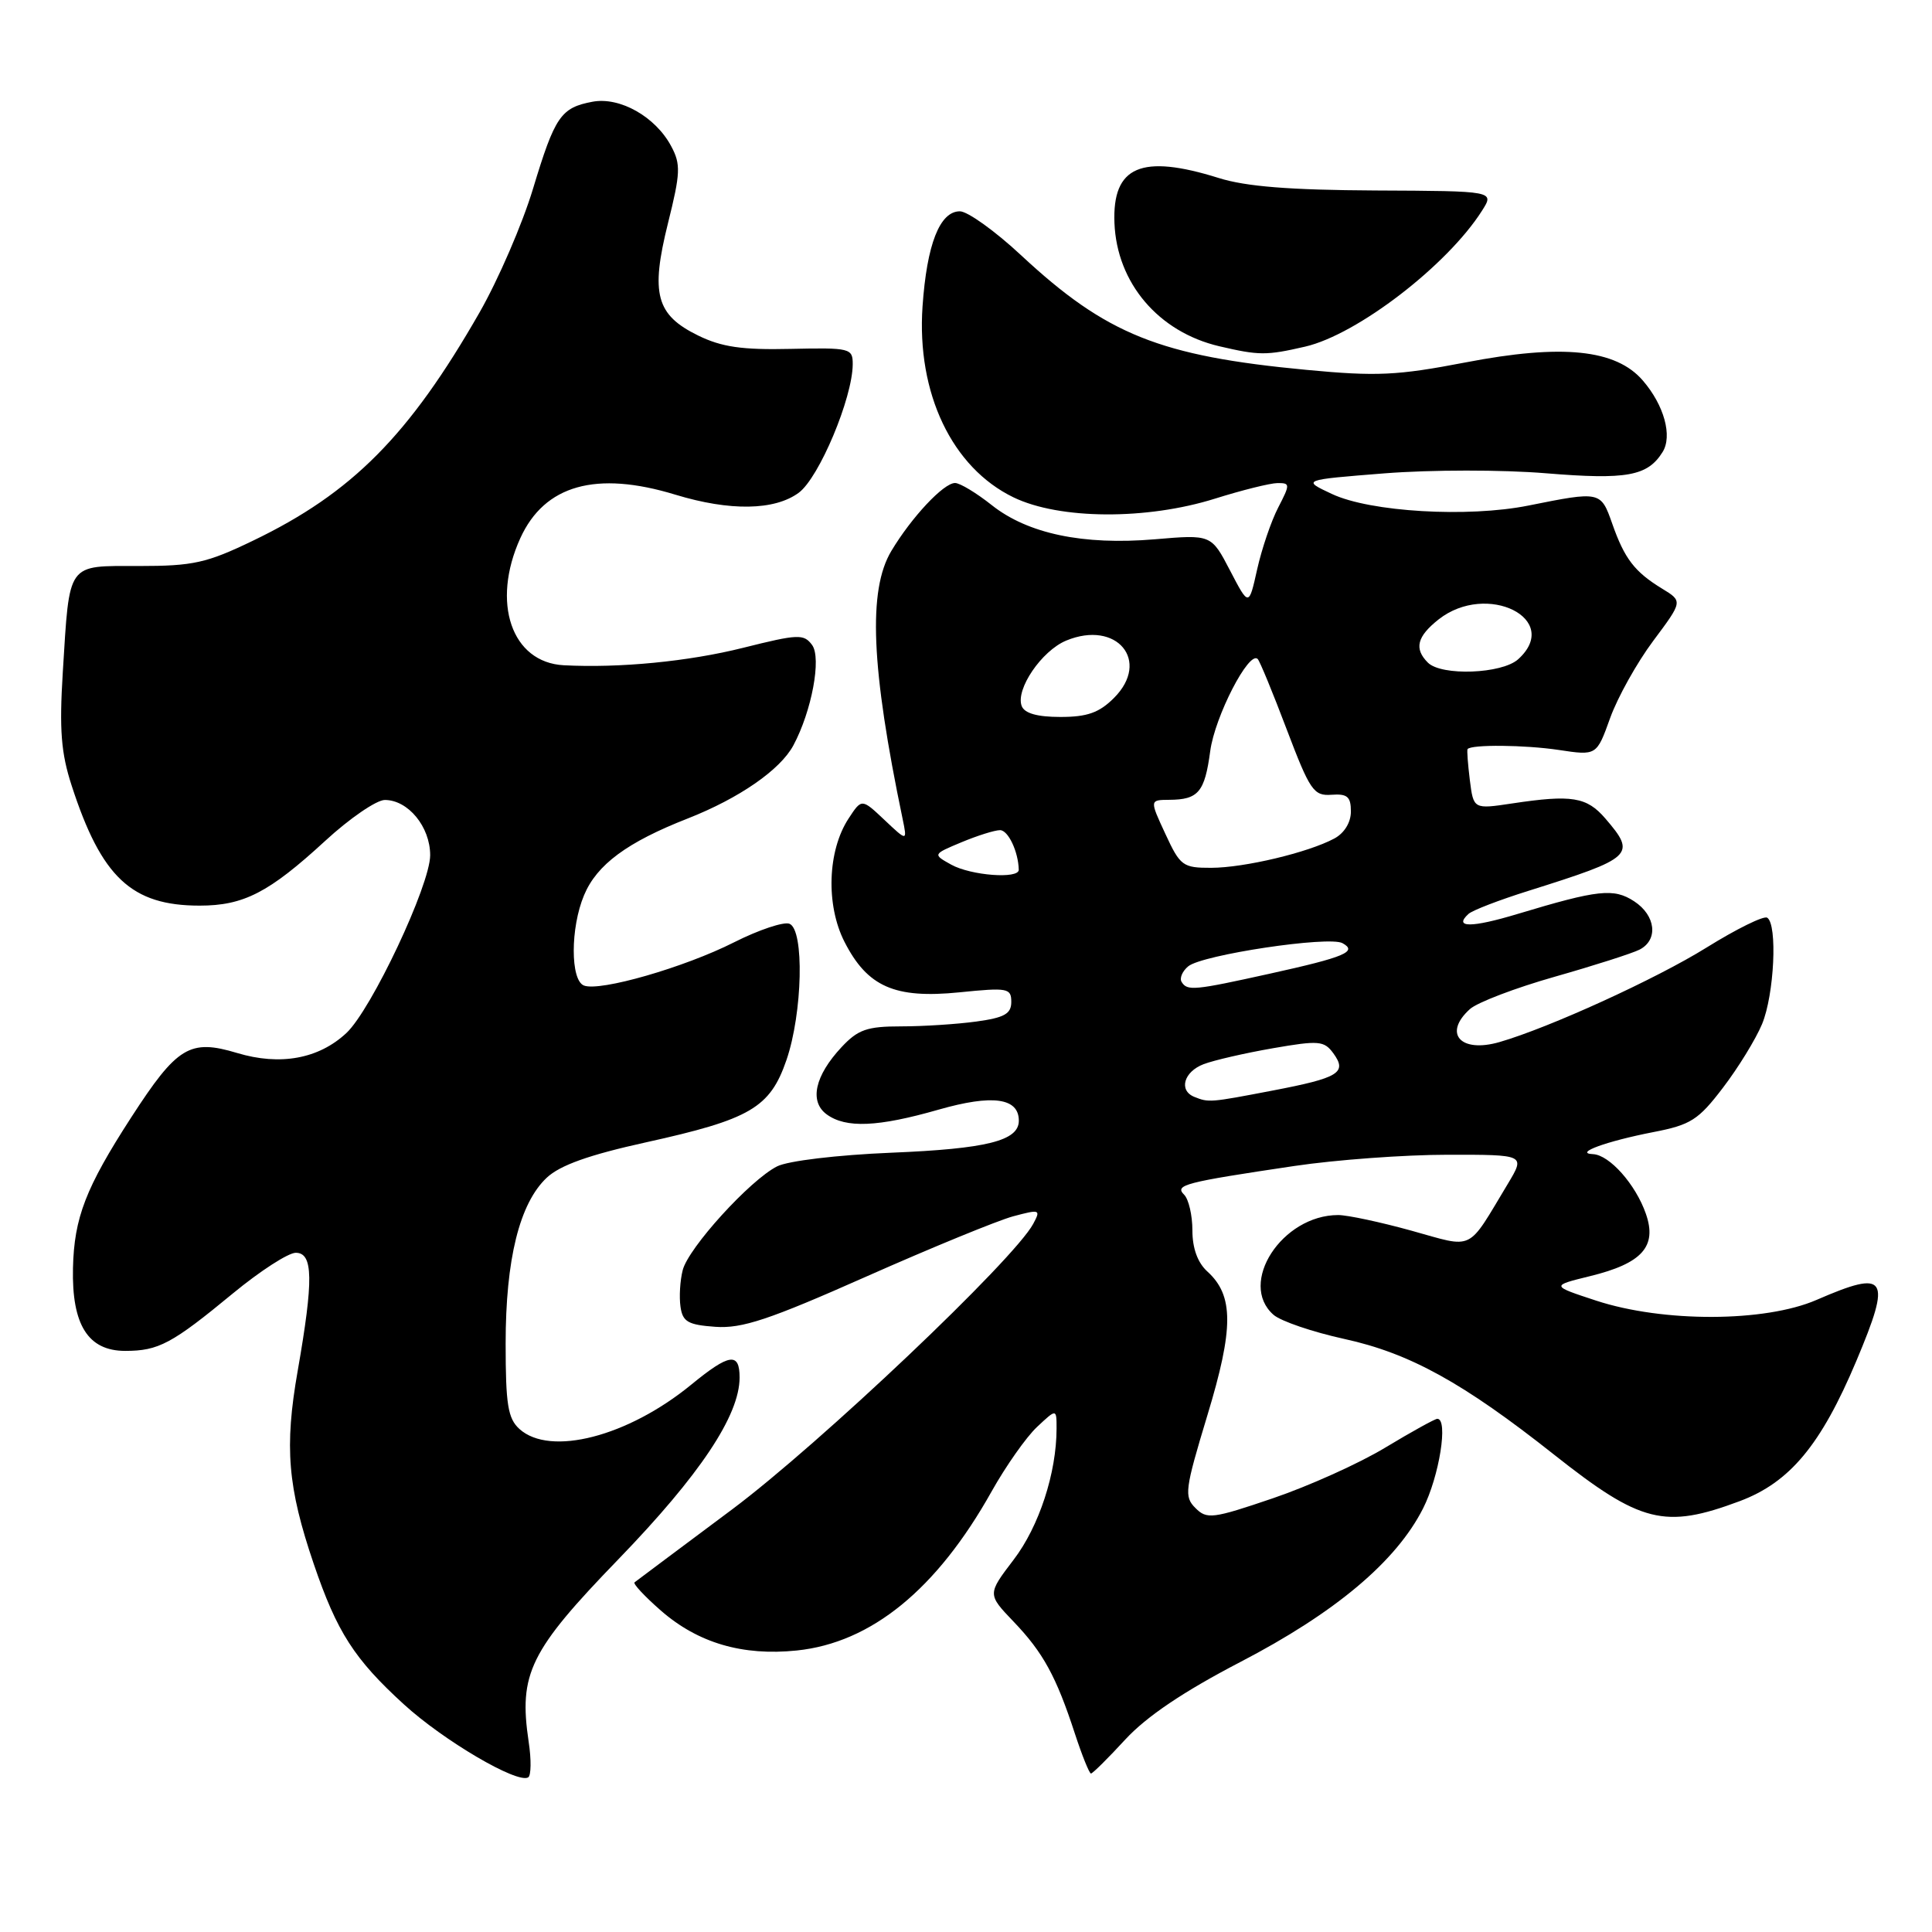 <?xml version="1.0" encoding="UTF-8" standalone="no"?>
<!DOCTYPE svg PUBLIC "-//W3C//DTD SVG 1.1//EN" "http://www.w3.org/Graphics/SVG/1.1/DTD/svg11.dtd" >
<svg xmlns="http://www.w3.org/2000/svg" xmlns:xlink="http://www.w3.org/1999/xlink" version="1.1" viewBox="0 0 256 256">
 <g >
 <path fill="currentColor"
d=" M 70.05 230.79 C 68.71 221.77 70.18 218.76 81.96 206.59 C 92.75 195.43 98.00 187.55 98.00 182.53 C 98.00 179.14 96.64 179.34 91.61 183.46 C 83.20 190.36 72.89 193.02 68.83 189.35 C 67.30 187.96 67.00 186.12 67.00 178.03 C 67.00 166.86 68.84 159.44 72.45 156.05 C 74.21 154.40 78.04 153.03 85.62 151.36 C 99.43 148.31 102.03 146.79 104.21 140.46 C 106.35 134.22 106.60 123.17 104.60 122.40 C 103.84 122.11 100.54 123.21 97.27 124.86 C 90.68 128.19 79.50 131.41 77.38 130.59 C 75.57 129.90 75.57 122.95 77.39 118.62 C 79.08 114.57 83.09 111.60 91.14 108.45 C 97.95 105.77 103.39 102.01 105.13 98.76 C 107.56 94.22 108.87 87.20 107.61 85.47 C 106.51 83.98 105.77 84.01 98.46 85.84 C 91.24 87.65 82.09 88.54 74.70 88.15 C 67.78 87.78 65.07 79.85 68.94 71.32 C 72.15 64.26 78.99 62.34 89.50 65.55 C 96.73 67.75 102.64 67.65 105.84 65.29 C 108.54 63.29 112.96 52.75 112.99 48.28 C 113.00 46.14 112.67 46.06 104.75 46.23 C 98.32 46.38 95.62 45.98 92.51 44.46 C 86.93 41.73 86.18 38.94 88.51 29.58 C 90.17 22.93 90.22 21.77 88.94 19.38 C 86.86 15.47 82.14 12.80 78.51 13.48 C 74.31 14.27 73.53 15.41 70.63 25.00 C 69.22 29.68 66.03 37.04 63.56 41.37 C 54.22 57.70 46.65 65.33 33.53 71.64 C 27.37 74.61 25.60 75.00 18.39 75.00 C 8.77 75.00 9.24 74.35 8.32 89.08 C 7.85 96.72 8.09 99.77 9.49 104.08 C 13.44 116.26 17.43 120.00 26.45 120.00 C 32.28 120.00 35.63 118.28 43.08 111.43 C 46.32 108.44 49.89 106.00 50.99 106.00 C 54.08 106.00 57.00 109.55 57.00 113.32 C 57.00 117.27 49.21 133.80 45.89 136.89 C 42.22 140.31 37.12 141.24 31.43 139.53 C 25.15 137.64 23.48 138.65 17.38 148.07 C 11.36 157.38 9.82 161.36 9.67 168.03 C 9.50 175.55 11.67 179.00 16.59 179.00 C 21.01 179.00 22.77 178.06 30.89 171.36 C 34.47 168.41 38.20 166.00 39.19 166.00 C 41.50 166.00 41.56 169.56 39.45 181.62 C 37.67 191.75 38.11 197.05 41.58 207.25 C 44.65 216.26 46.94 219.83 53.51 225.83 C 58.77 230.64 68.56 236.39 69.99 235.51 C 70.38 235.27 70.41 233.14 70.05 230.79 Z  M 149.11 230.49 C 151.94 227.43 156.81 224.15 164.32 220.24 C 176.92 213.70 185.00 206.91 188.56 199.88 C 190.72 195.61 191.93 188.00 190.45 188.00 C 190.14 188.00 187.05 189.71 183.58 191.80 C 180.12 193.90 173.40 196.92 168.66 198.53 C 160.67 201.25 159.91 201.34 158.40 199.82 C 156.88 198.31 157.00 197.40 159.98 187.55 C 163.49 176.00 163.49 171.66 159.98 168.48 C 158.70 167.32 158.00 165.41 158.00 163.05 C 158.00 161.04 157.51 158.91 156.90 158.30 C 155.61 157.01 156.92 156.67 171.50 154.50 C 177.00 153.68 186.14 153.01 191.81 153.01 C 202.11 153.00 202.11 153.00 199.81 156.84 C 194.31 165.97 195.46 165.41 187.02 163.07 C 182.90 161.93 178.54 161.00 177.32 161.00 C 169.87 161.00 164.00 170.06 168.75 174.22 C 169.71 175.06 173.94 176.50 178.14 177.42 C 186.79 179.31 193.87 183.21 205.90 192.73 C 217.41 201.84 220.57 202.63 230.52 198.91 C 237.17 196.42 241.29 191.46 245.98 180.32 C 250.69 169.13 250.06 168.18 240.69 172.25 C 233.86 175.21 220.38 175.25 211.50 172.34 C 205.50 170.37 205.50 170.37 210.67 169.10 C 217.59 167.41 219.60 165.17 218.09 160.84 C 216.74 156.94 213.26 153.03 211.08 152.93 C 208.47 152.82 212.85 151.22 219.07 150.01 C 224.03 149.05 225.04 148.41 228.30 144.13 C 230.32 141.49 232.65 137.69 233.48 135.70 C 235.10 131.81 235.55 122.46 234.16 121.60 C 233.70 121.31 230.08 123.10 226.12 125.56 C 219.45 129.71 205.30 136.17 198.69 138.08 C 193.53 139.57 191.18 136.95 194.77 133.71 C 195.74 132.83 200.81 130.90 206.02 129.42 C 211.23 127.94 216.29 126.32 217.25 125.83 C 219.76 124.54 219.41 121.31 216.54 119.43 C 213.83 117.66 211.79 117.88 201.10 121.10 C 194.97 122.95 192.57 122.95 194.57 121.11 C 195.08 120.63 198.65 119.26 202.50 118.05 C 216.45 113.66 216.86 113.28 212.72 108.46 C 210.25 105.59 208.27 105.27 200.37 106.46 C 195.25 107.23 195.25 107.23 194.76 103.36 C 194.50 101.24 194.36 99.39 194.46 99.26 C 194.94 98.63 202.05 98.70 206.53 99.37 C 211.56 100.13 211.56 100.13 213.35 95.15 C 214.33 92.42 216.90 87.81 219.06 84.92 C 222.98 79.67 222.98 79.67 220.24 78.00 C 216.59 75.77 215.26 74.04 213.63 69.39 C 212.11 65.08 212.08 65.07 202.52 66.99 C 194.50 68.60 181.57 67.84 176.50 65.46 C 172.50 63.59 172.50 63.59 183.47 62.72 C 189.60 62.24 199.04 62.23 204.84 62.71 C 215.55 63.59 218.31 63.09 220.30 59.90 C 221.63 57.78 220.51 53.70 217.69 50.43 C 214.13 46.28 206.99 45.55 194.15 48.03 C 185.14 49.76 182.42 49.89 173.12 49.01 C 153.69 47.18 146.61 44.34 135.33 33.85 C 131.88 30.63 128.21 28.00 127.19 28.00 C 124.52 28.00 122.81 32.37 122.24 40.61 C 121.45 52.10 126.15 61.96 134.29 65.90 C 140.38 68.85 151.93 68.92 161.00 66.07 C 164.57 64.95 168.30 64.02 169.28 64.01 C 170.96 64.00 170.96 64.17 169.37 67.25 C 168.44 69.04 167.19 72.72 166.58 75.44 C 165.48 80.38 165.48 80.38 162.99 75.60 C 160.50 70.82 160.50 70.82 153.00 71.46 C 143.50 72.26 136.19 70.72 131.41 66.93 C 129.38 65.32 127.20 64.00 126.55 64.00 C 125.03 64.00 120.79 68.53 118.11 73.00 C 114.99 78.20 115.42 88.45 119.60 108.50 C 120.22 111.50 120.22 111.50 117.20 108.65 C 114.18 105.80 114.18 105.80 112.44 108.46 C 109.65 112.72 109.41 119.92 111.90 124.80 C 114.94 130.76 118.56 132.35 127.12 131.49 C 133.53 130.84 134.00 130.93 134.00 132.76 C 134.00 134.34 133.09 134.85 129.36 135.36 C 126.81 135.71 122.33 136.00 119.40 136.00 C 114.89 136.00 113.69 136.42 111.51 138.75 C 107.97 142.54 107.21 145.95 109.54 147.66 C 112.09 149.52 116.32 149.34 124.38 147.03 C 131.52 144.99 135.00 145.47 135.00 148.50 C 135.00 151.16 130.76 152.22 118.11 152.74 C 110.91 153.04 104.41 153.82 102.97 154.55 C 99.38 156.36 91.20 165.36 90.46 168.31 C 90.11 169.68 89.98 171.85 90.17 173.15 C 90.45 175.14 91.16 175.55 94.79 175.81 C 98.33 176.06 101.88 174.88 114.79 169.15 C 123.43 165.32 132.18 161.73 134.24 161.17 C 137.80 160.22 137.93 160.26 136.91 162.16 C 134.37 166.91 108.63 191.32 97.00 200.01 C 90.12 205.14 84.31 209.49 84.08 209.67 C 83.85 209.85 85.43 211.54 87.58 213.42 C 92.50 217.71 98.40 219.44 105.57 218.70 C 115.45 217.68 124.13 210.60 131.39 197.63 C 133.28 194.26 135.99 190.41 137.41 189.08 C 140.00 186.65 140.00 186.65 140.00 189.28 C 140.00 195.17 137.68 202.26 134.32 206.66 C 130.83 211.24 130.83 211.24 134.30 214.87 C 138.22 218.96 139.96 222.14 142.44 229.75 C 143.39 232.64 144.34 235.00 144.56 235.00 C 144.78 235.00 146.83 232.97 149.11 230.49 Z  M 172.94 45.93 C 179.85 44.33 191.79 35.15 196.38 27.91 C 198.03 25.31 198.03 25.31 182.26 25.24 C 170.90 25.18 165.10 24.72 161.50 23.59 C 151.23 20.37 147.38 22.02 147.67 29.54 C 147.98 37.49 153.50 43.99 161.56 45.88 C 166.84 47.11 167.78 47.12 172.94 45.93 Z  M 158.25 145.34 C 156.15 144.49 156.86 142.01 159.48 141.01 C 160.84 140.49 164.97 139.54 168.65 138.90 C 174.75 137.84 175.45 137.90 176.67 139.56 C 178.55 142.14 177.43 142.82 168.60 144.51 C 160.30 146.10 160.17 146.11 158.25 145.34 Z  M 156.57 130.11 C 156.27 129.63 156.66 128.69 157.45 128.04 C 159.30 126.51 176.07 123.99 177.88 124.97 C 179.93 126.09 178.21 126.82 168.29 129.01 C 158.21 131.24 157.32 131.33 156.57 130.11 Z  M 126.04 114.57 C 123.58 113.20 123.58 113.20 127.41 111.60 C 129.52 110.72 131.81 110.00 132.51 110.00 C 133.59 110.00 134.94 112.86 134.99 115.25 C 135.01 116.50 128.66 116.02 126.04 114.57 Z  M 154.42 110.50 C 152.33 106.00 152.33 106.00 154.92 105.98 C 158.79 105.96 159.63 104.97 160.36 99.53 C 160.97 94.95 165.50 86.16 166.65 87.32 C 166.93 87.59 168.66 91.80 170.50 96.66 C 173.58 104.77 174.07 105.48 176.43 105.31 C 178.53 105.16 179.00 105.56 179.00 107.53 C 179.00 108.98 178.13 110.40 176.80 111.11 C 173.33 112.97 164.88 114.98 160.50 114.99 C 156.73 115.00 156.38 114.74 154.42 110.50 Z  M 135.38 93.55 C 134.54 91.35 138.02 86.23 141.28 84.88 C 147.97 82.11 152.52 87.57 147.61 92.48 C 145.65 94.44 144.07 95.00 140.51 95.00 C 137.44 95.00 135.75 94.52 135.38 93.55 Z  M 189.20 87.80 C 187.35 85.95 187.76 84.34 190.63 82.07 C 197.03 77.04 207.03 82.04 201.17 87.35 C 199.02 89.30 191.00 89.60 189.20 87.80 Z "/>
</g>
</svg>